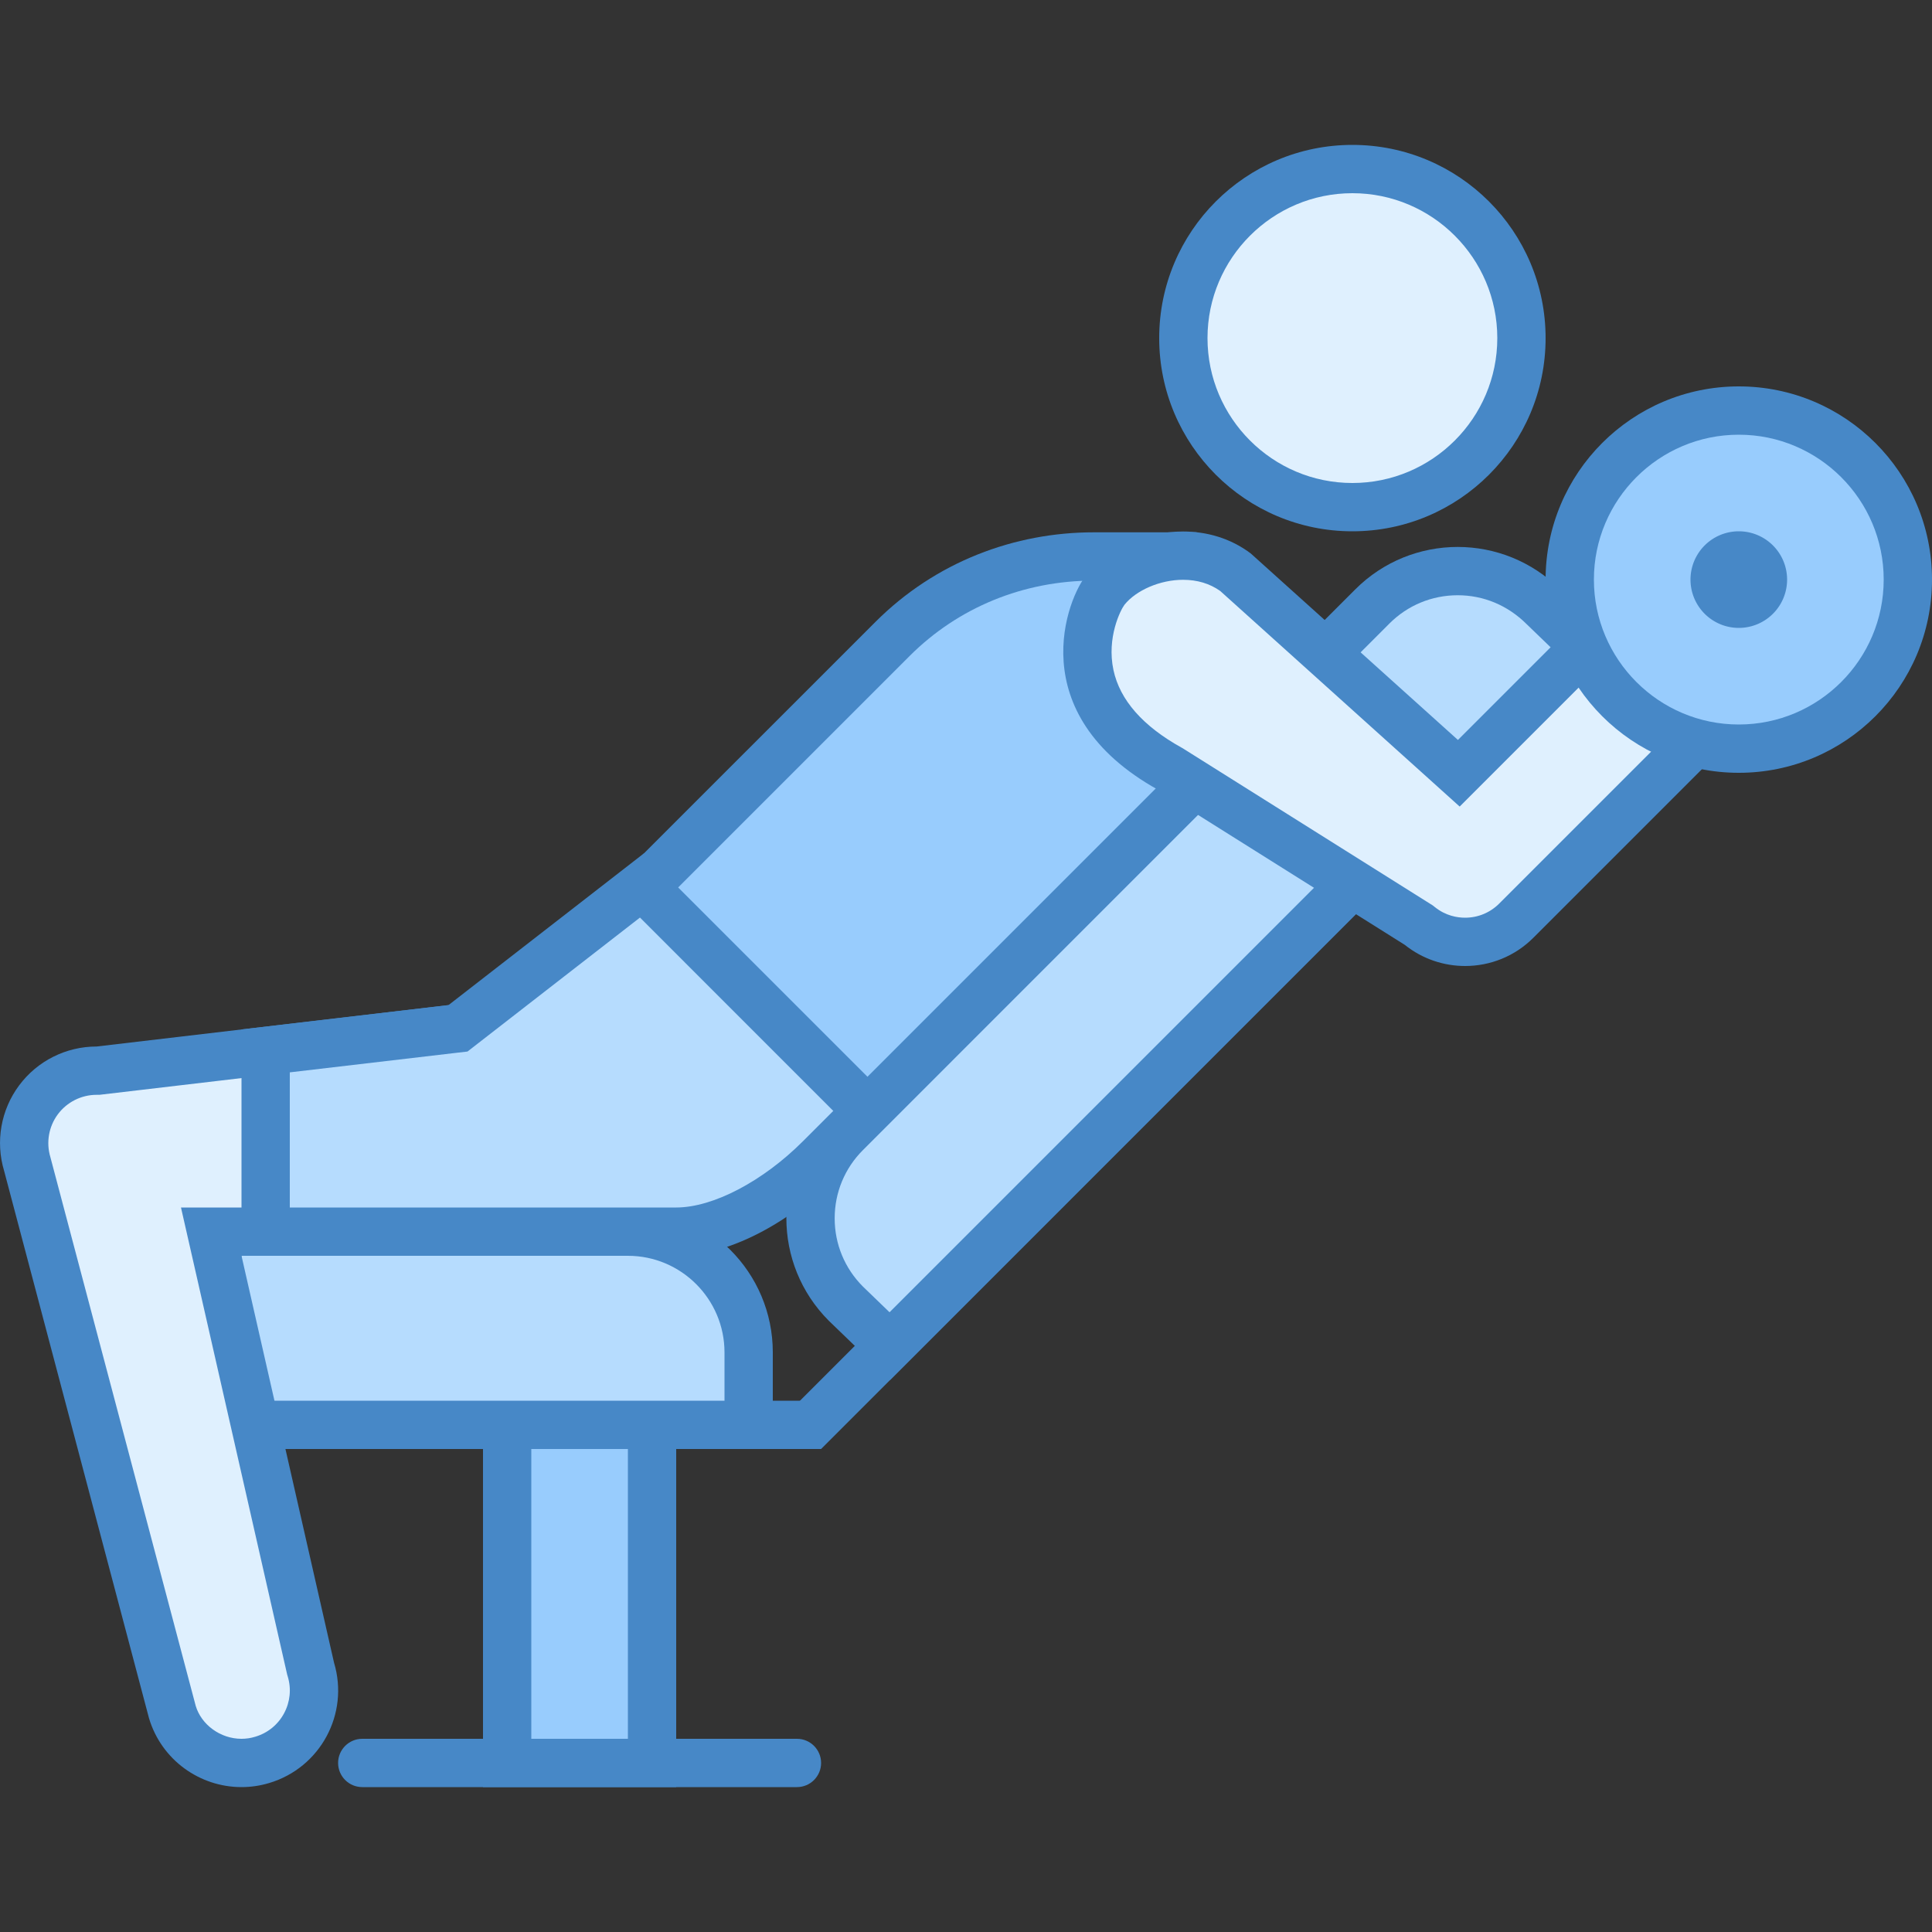 <svg xmlns="http://www.w3.org/2000/svg"  viewBox="0 0 40 40" width="40px" height="40px"><rect x="0" y="0" width="40" height="40" fill="#333333" stroke="none"/><path fill="#98ccfd" d="M10.5 28.5H13.5V36.5H10.5z"/><path fill="#4788c7" d="M13,29v7h-2v-7H13 M14,28h-4v9h4V28L14,28z"/><path fill="#4788c7" d="M7.5 37h9c.276 0 .5-.224.5-.5l0 0c0-.276-.224-.5-.5-.5h-9C7.224 36 7 36.224 7 36.5l0 0C7 36.776 7.224 37 7.5 37zM7 29H17V30H7z"/><path fill="#b6dcfe" d="M4.5,29.5v-4H13c1.379,0,2.5,1.122,2.5,2.5v1.5H4.5z"/><path fill="#4788c7" d="M13,26c1.103,0,2,0.897,2,2v1H5v-3H13 M13,25H4v5h12v-2C16,26.343,14.657,25,13,25L13,25z"/><path fill="#4788c7" d="M13.879 22.466H32.735V23.482H13.879z" transform="rotate(-45.001 23.307 22.974)"/><path fill="#b6dcfe" d="M17.508,26.985c-0.467-0.466-0.727-1.094-0.727-1.762c0-0.668,0.26-1.296,0.732-1.768l10.898-10.898 c0.473-0.472,1.101-0.732,1.768-0.732c0.668,0,1.296,0.26,1.768,0.732l0.91,0.879L18.424,27.87L17.508,26.985z"/><path fill="#4788c7" d="M30.18,12.324c0.534,0,1.036,0.208,1.427,0.598l0.538,0.519L18.417,27.169l-0.55-0.531 c-0.378-0.378-0.586-0.88-0.586-1.414c0-0.534,0.208-1.036,0.586-1.414L28.766,12.91C29.143,12.532,29.646,12.324,30.18,12.324 M30.18,11.324c-0.768,0-1.536,0.293-2.121,0.879L17.16,23.102c-1.172,1.172-1.172,3.071,0,4.243l1.269,1.226l15.141-15.141 l-1.269-1.226C31.715,11.617,30.948,11.324,30.18,11.324L30.18,11.324z"/><path fill="#dff0fe" d="M28 3.5A3.5 3.5 0 1 0 28 10.5A3.5 3.5 0 1 0 28 3.5Z"/><path fill="#4788c7" d="M28,4c1.654,0,3,1.346,3,3c0,1.654-1.346,3-3,3s-3-1.346-3-3C25,5.346,26.346,4,28,4 M28,3 c-2.209,0-4,1.791-4,4s1.791,4,4,4s4-1.791,4-4S30.209,3,28,3L28,3z"/><path fill="#98ccfd" d="M12.707,19l5.771-5.771c1.101-1.101,2.581-1.708,4.167-1.708h1.944l2.648,2.201l-9.905,9.905 L12.707,19z"/><path fill="#4788c7" d="M23.924,12.021l0.486,0l2.087,1.735l-9.163,9.163L13.414,19l5.418-5.418 c1.007-1.007,2.361-1.561,3.813-1.561L23.924,12.021 M23.924,11.021c-0.315,0-0.733,0-1.278,0c-1.636,0-3.272,0.606-4.52,1.854 L12,19l5.333,5.333l10.646-10.646l-3.208-2.667C24.771,11.021,24.554,11.021,23.924,11.021L23.924,11.021z"/><g><path fill="#dff0fe" d="M30.333,19.5c-0.34,0-0.673-0.117-0.938-0.329l-5.15-3.241c-0.992-0.552-1.556-1.231-1.697-2.034 c-0.144-0.811,0.196-1.52,0.33-1.673c0.35-0.438,0.993-0.721,1.614-0.721c0.414,0,0.795,0.123,1.102,0.354l4.608,4.151l5.737-5.736 C36.223,9.99,36.6,9.833,37,9.833s0.777,0.156,1.061,0.439s0.439,0.66,0.439,1.061c0,0.4-0.156,0.777-0.439,1.061l-6.667,6.667 C31.11,19.344,30.734,19.5,30.333,19.5z"/><path fill="#4788c7" d="M37,10.333c0.267,0,0.518,0.104,0.707,0.293C37.896,10.815,38,11.066,38,11.333 s-0.104,0.518-0.293,0.707l-6.667,6.667C30.851,18.896,30.601,19,30.333,19c-0.16,0-0.399-0.038-0.625-0.219l-0.044-0.035 l-0.048-0.03l-5.104-3.208l-0.023-0.015l-0.024-0.013c-0.804-0.446-1.279-0.987-1.412-1.607c-0.144-0.674,0.148-1.247,0.228-1.352 c0.244-0.304,0.742-0.517,1.212-0.517c0.295,0,0.554,0.078,0.771,0.232l4.252,3.828l0.705,0.635l0.671-0.671l5.401-5.401 C36.482,10.437,36.733,10.333,37,10.333 M37,9.333c-0.512,0-1.023,0.195-1.414,0.586l-5.401,5.401l-4.289-3.861 c-0.421-0.318-0.915-0.455-1.403-0.455c-0.791,0-1.566,0.36-1.992,0.892c-0.397,0.458-1.375,2.875,1.479,4.458l5.104,3.208 c0.367,0.294,0.81,0.438,1.25,0.438c0.514,0,1.026-0.197,1.414-0.586l6.667-6.667c0.781-0.781,0.781-2.048,0-2.828 C38.023,9.529,37.512,9.333,37,9.333L37,9.333z"/></g><g><path fill="#98ccfd" d="M36 8.5A3.5 3.5 0 1 0 36 15.5A3.5 3.5 0 1 0 36 8.5Z"/><path fill="#4788c7" d="M36,9c1.654,0,3,1.346,3,3c0,1.654-1.346,3-3,3s-3-1.346-3-3C33,10.346,34.346,9,36,9 M36,8 c-2.209,0-4,1.791-4,4s1.791,4,4,4s4-1.791,4-4S38.209,8,36,8L36,8z"/></g><g><path fill="#4788c7" d="M36 11A1 1 0 1 0 36 13A1 1 0 1 0 36 11Z"/></g><g><path fill="#dff0fe" d="M4.999,36.5c-0.657,0-1.247-0.439-1.435-1.069L0.568,24.113c-0.141-0.467-0.054-0.963,0.229-1.342 C1.078,22.393,1.528,22.167,2,22.167l10.799-1.267L12.528,25.5H4.374l2.054,9.035c0.124,0.417,0.083,0.822-0.106,1.175 c-0.19,0.353-0.507,0.611-0.891,0.726C5.289,36.479,5.145,36.5,4.999,36.5z"/><path fill="#4788c7" d="M12.265,21.466L12.057,25H5H3.747l0.278,1.222l1.915,8.424l0.008,0.033l0.01,0.033 c0.077,0.256,0.049,0.526-0.077,0.761c-0.127,0.235-0.337,0.407-0.596,0.484C5.192,35.986,5.095,36,4.999,36 c-0.437,0-0.831-0.293-0.947-0.682L1.042,23.953c-0.09-0.301-0.032-0.631,0.156-0.883C1.386,22.817,1.685,22.667,2,22.667h0.059 l0.058-0.007L12.265,21.466 M13.333,20.333L2,21.667c-0.633,0-1.227,0.298-1.604,0.805c-0.378,0.507-0.493,1.163-0.311,1.769 l3,11.333C3.344,36.441,4.139,37,4.999,37c0.191,0,0.384-0.027,0.576-0.085c1.059-0.317,1.659-1.432,1.341-2.49L5,26h8 L13.333,20.333L13.333,20.333z"/></g><g><path fill="#b6dcfe" d="M5.5,25.5v-3.743l3.982-0.467l3.809-2.958L17.96,23l-0.98,0.98C16.244,24.715,15.076,25.5,14,25.5 H5.5z"/><path fill="#4788c7" d="M13.25,18.997L17.252,23l-0.626,0.626C15.792,24.461,14.761,25,14,25H6v-2.798l3.402-0.399 l0.277-0.032l0.22-0.171L13.25,18.997 M13.333,17.667l-4.048,3.143L5,21.313V26h9c1.207,0,2.48-0.813,3.333-1.667L18.667,23 L13.333,17.667L13.333,17.667z"/></g></svg>
